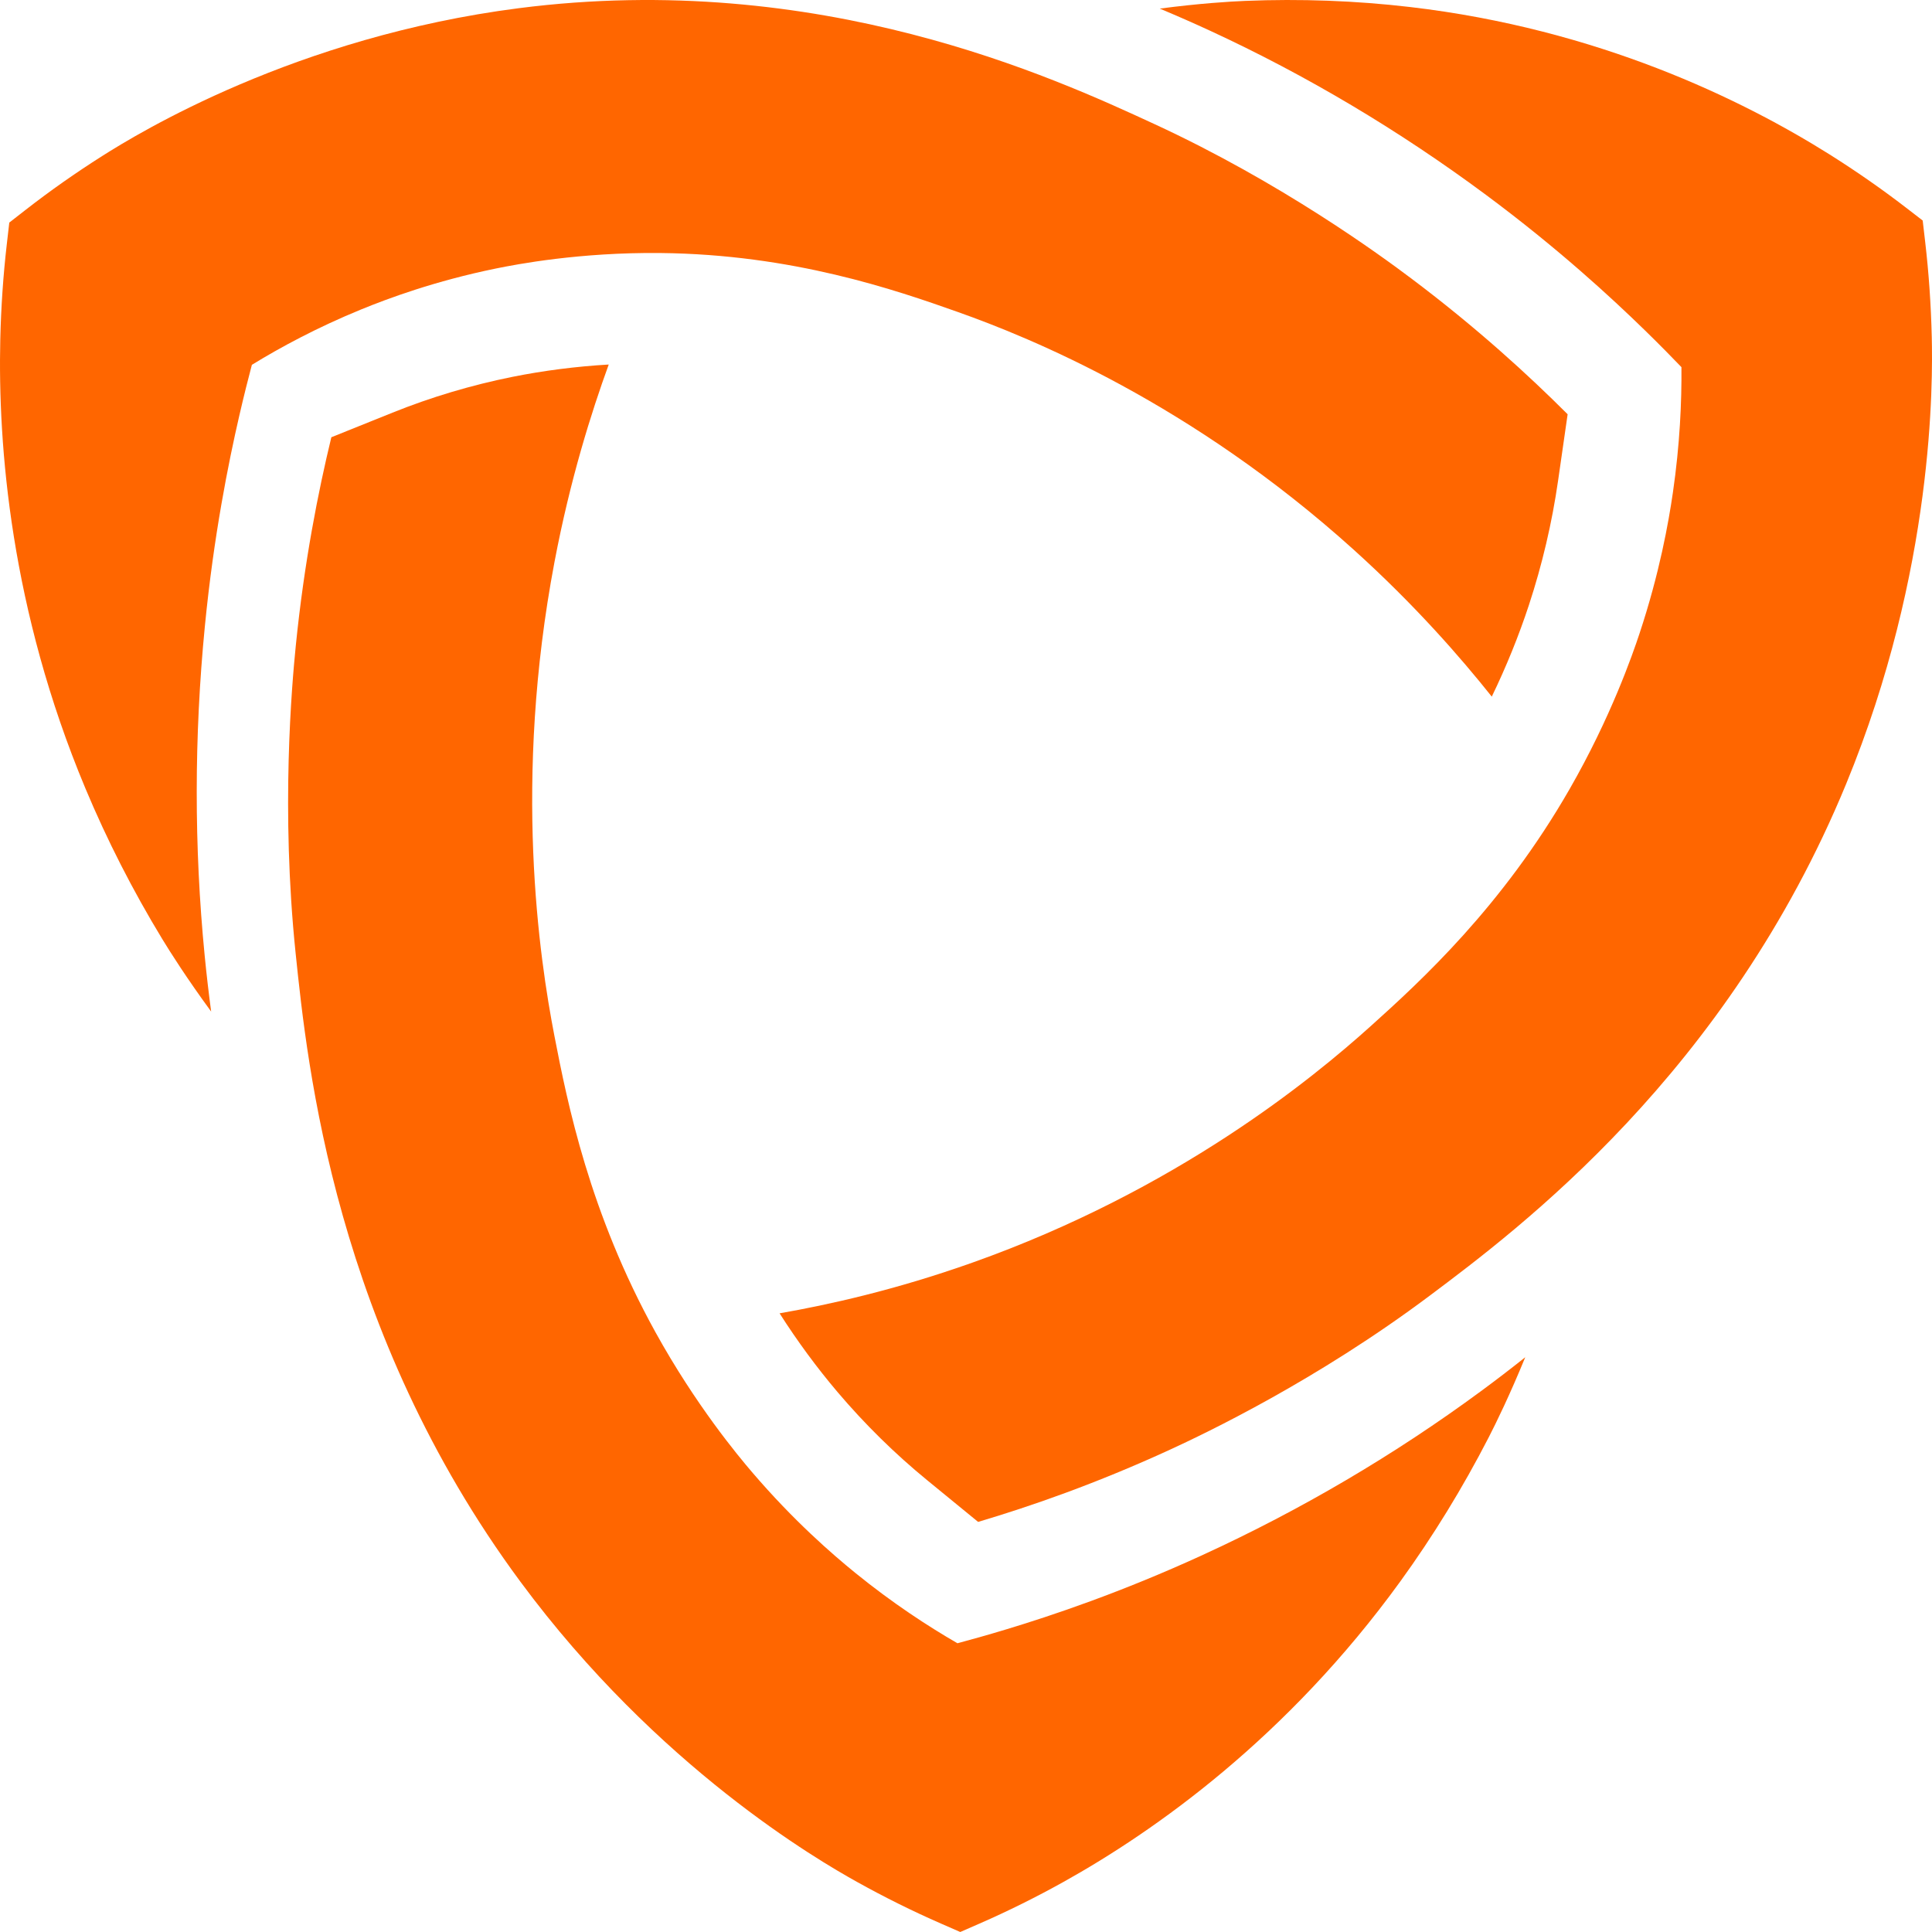 <?xml version="1.0" encoding="UTF-8"?>
<svg width="800px" height="800px" viewBox="0 0 218 218" version="1.1" xmlns="http://www.w3.org/2000/svg" xmlns:xlink="http://www.w3.org/1999/xlink">
    <title>Uniris Logo</title>
    <g id="Validated-logos" stroke="none" stroke-width="1" fill="none" fill-rule="evenodd">
        <g id="Validated-Logo" transform="translate(-248, -1309)" fill="#ff6600" fill-rule="nonzero">
            <g id="Uniris-Logo" transform="translate(248, 1309)">
                <path d="M55.972,30.295 C58.277,29.824 65.416,28.456 74.514,28.549 C89.432,28.702 100.988,32.692 108.069,35.201 C116.253,38.101 134.39,45.467 152.734,62.016 C159.656,68.261 164.818,74.199 168.327,78.605 C169.964,75.223 171.371,71.754 172.515,68.279 C174.017,63.711 175.125,58.989 175.807,54.246 L176.886,46.744 C172.517,42.375 166.644,36.984 159.253,31.428 C155.738,28.784 144.55,20.594 130.238,13.989 C118.89,8.751 92.486,-3.435 58.531,0.925 C33.329,4.161 15.614,15.016 11.523,17.61 C8.54,19.501 5.646,21.535 2.922,23.656 L1.048,25.115 L0.77,27.531 C0.365,31.035 0.117,34.658 0.032,38.295 C-0.247,50.268 1.192,68.775 9.633,88.949 C12.07,94.774 14.991,100.5 18.317,105.97 C19.238,107.485 21.085,110.396 23.826,114.142 C23.544,112.022 23.297,109.9 23.093,107.808 C21.893,95.573 21.901,83.076 23.116,70.667 C24.121,60.401 25.791,52.155 26.99,46.949 C27.535,44.583 28.04,42.603 28.421,41.163 C31.673,39.174 35.794,36.947 40.731,34.925 C43.763,33.684 49.082,31.702 55.972,30.295 Z" id="Path"></path>
                <path d="M135.687,175.468 C126.492,179.686 118.667,182.298 113.654,183.818 C111.377,184.509 109.445,185.043 108.034,185.419 C104.7,183.492 100.724,180.903 96.508,177.479 C93.918,175.375 89.541,171.588 84.853,166.104 C83.285,164.269 78.503,158.542 73.963,150.327 C66.52,136.857 64.029,124.491 62.557,116.882 C60.856,108.088 57.88,88.13 62.568,63.406 C64.337,54.076 66.741,46.48 68.687,41.132 C64.994,41.349 61.345,41.816 57.825,42.522 C53.198,43.451 48.641,44.812 44.282,46.565 L37.388,49.338 C35.91,55.44 34.33,63.403 33.381,72.809 C32.93,77.284 31.68,91.413 33.357,107.557 C34.687,120.359 37.782,150.143 58.707,178.455 C74.238,199.468 92.415,209.959 96.686,212.339 C99.8,214.074 102.99,215.657 106.167,217.045 L108.353,218 L110.538,217.045 C113.708,215.66 116.898,214.077 120.019,212.339 C130.289,206.618 145.216,196.095 157.998,178.454 C161.689,173.362 165.05,167.883 167.989,162.169 C168.803,160.586 170.328,157.476 172.105,153.147 C170.456,154.458 168.786,155.737 167.12,156.964 C157.377,164.144 146.801,170.369 135.687,175.468 Z" id="Path"></path>
                <path d="M217.973,38.009 C217.887,34.393 217.638,30.787 217.23,27.289 L216.95,24.883 L215.065,23.43 C212.33,21.323 209.419,19.297 206.413,17.408 C196.516,11.197 180.278,3.272 159.119,0.793 C153.011,0.077 146.741,-0.156 140.484,0.102 C138.75,0.173 135.38,0.379 130.862,0.971 C132.781,1.773 134.683,2.609 136.54,3.467 C147.401,8.484 157.872,14.714 167.663,21.981 C175.764,27.994 181.836,33.598 185.597,37.265 C187.306,38.931 188.712,40.369 189.728,41.428 C189.76,45.333 189.554,50.135 188.765,55.568 C188.28,58.904 187.266,64.658 184.98,71.534 C184.215,73.835 181.771,80.916 177.116,89.024 C169.484,102.32 160.326,110.691 154.661,115.789 C148.113,121.681 132.815,134.271 109.715,142.473 C100.997,145.569 93.423,147.239 87.965,148.191 C89.976,151.342 92.177,154.33 94.514,157.085 C97.588,160.707 100.989,164.051 104.622,167.024 L110.368,171.726 C116.229,169.986 123.702,167.405 132.077,163.548 C136.062,161.713 148.555,155.763 161.292,146.223 C171.391,138.659 194.888,121.06 208.313,88.452 C218.278,64.252 218.089,42.967 217.973,38.009 Z" id="Path"></path>
            </g>
        </g>
    </g>
</svg>